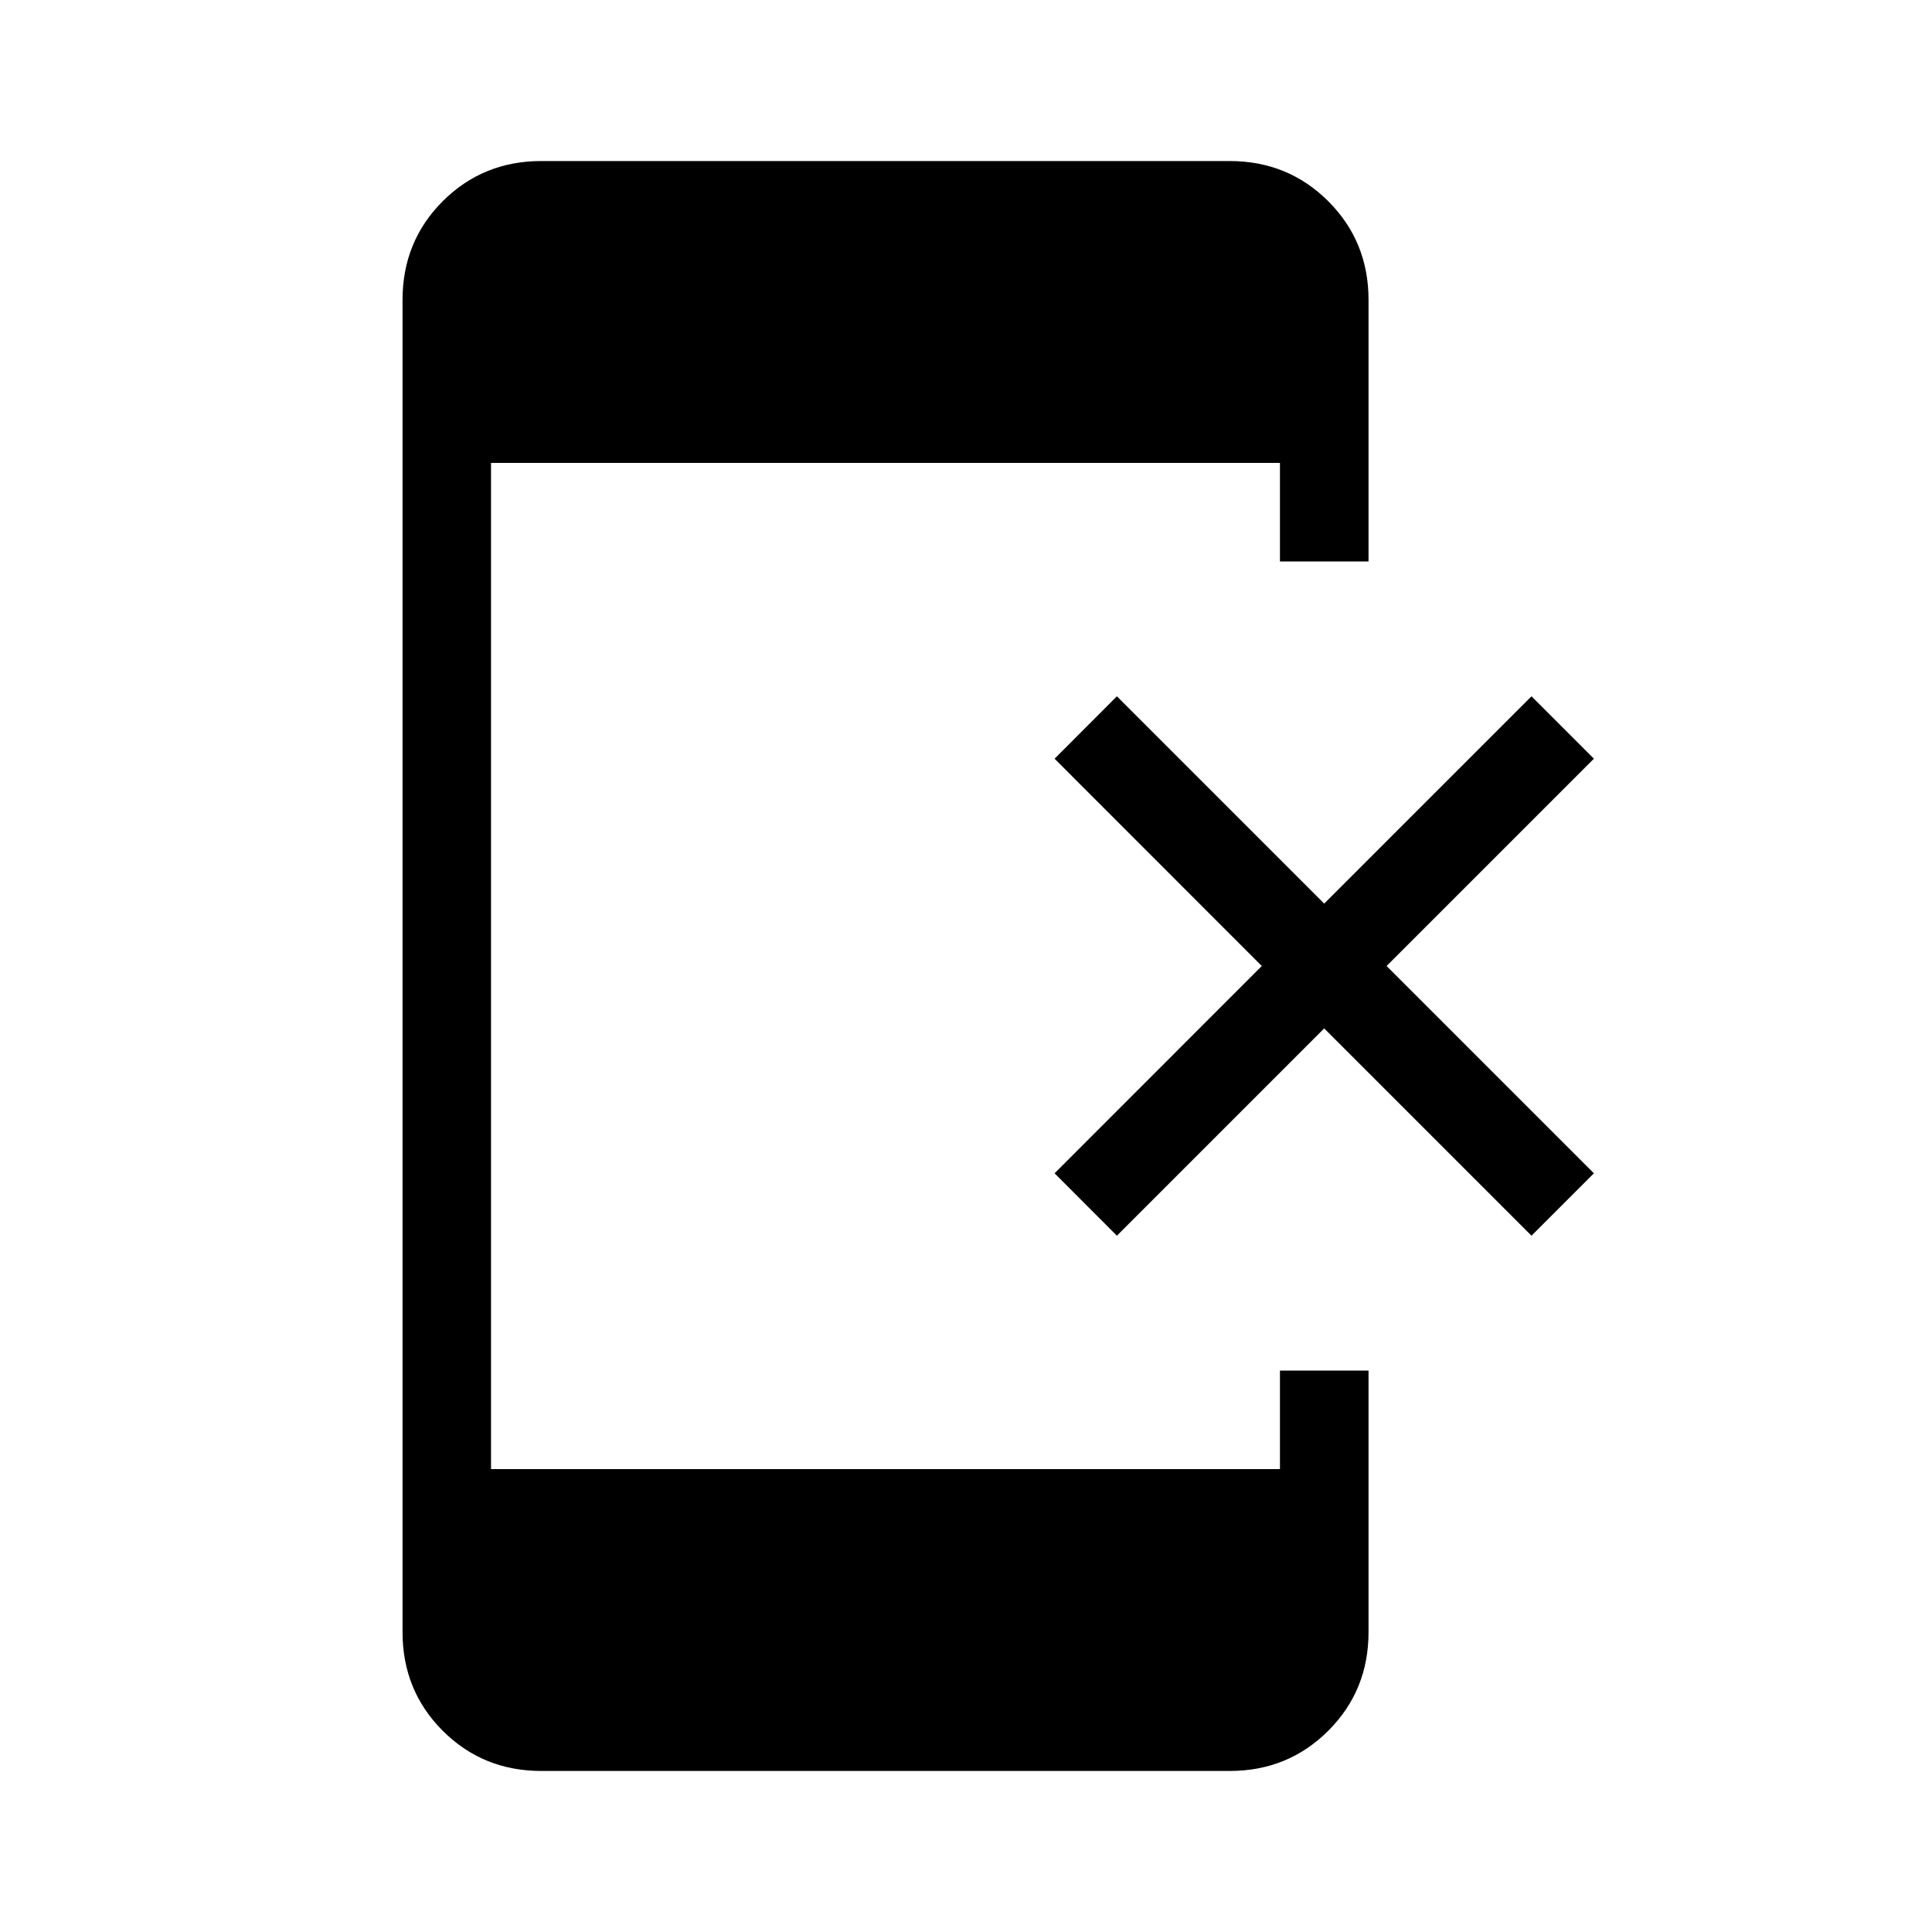 <svg xmlns="http://www.w3.org/2000/svg" height="20" width="20"><path d="m11.562 12.792-.645-.646L13.062 10l-2.145-2.146.645-.646 2.146 2.146 2.146-2.146.646.646L14.354 10l2.146 2.146-.646.646-2.146-2.146Zm-5.958 5.541q-.604 0-1.021-.416-.416-.417-.416-1.021V3.104q0-.604.416-1.021.417-.416 1.021-.416h7.125q.604 0 1.021.416.417.417.417 1.021v2.708h-.917v-1.02H5.083v10.416h8.167v-1.02h.917v2.708q0 .604-.417 1.021-.417.416-1.021.416Z"/></svg>